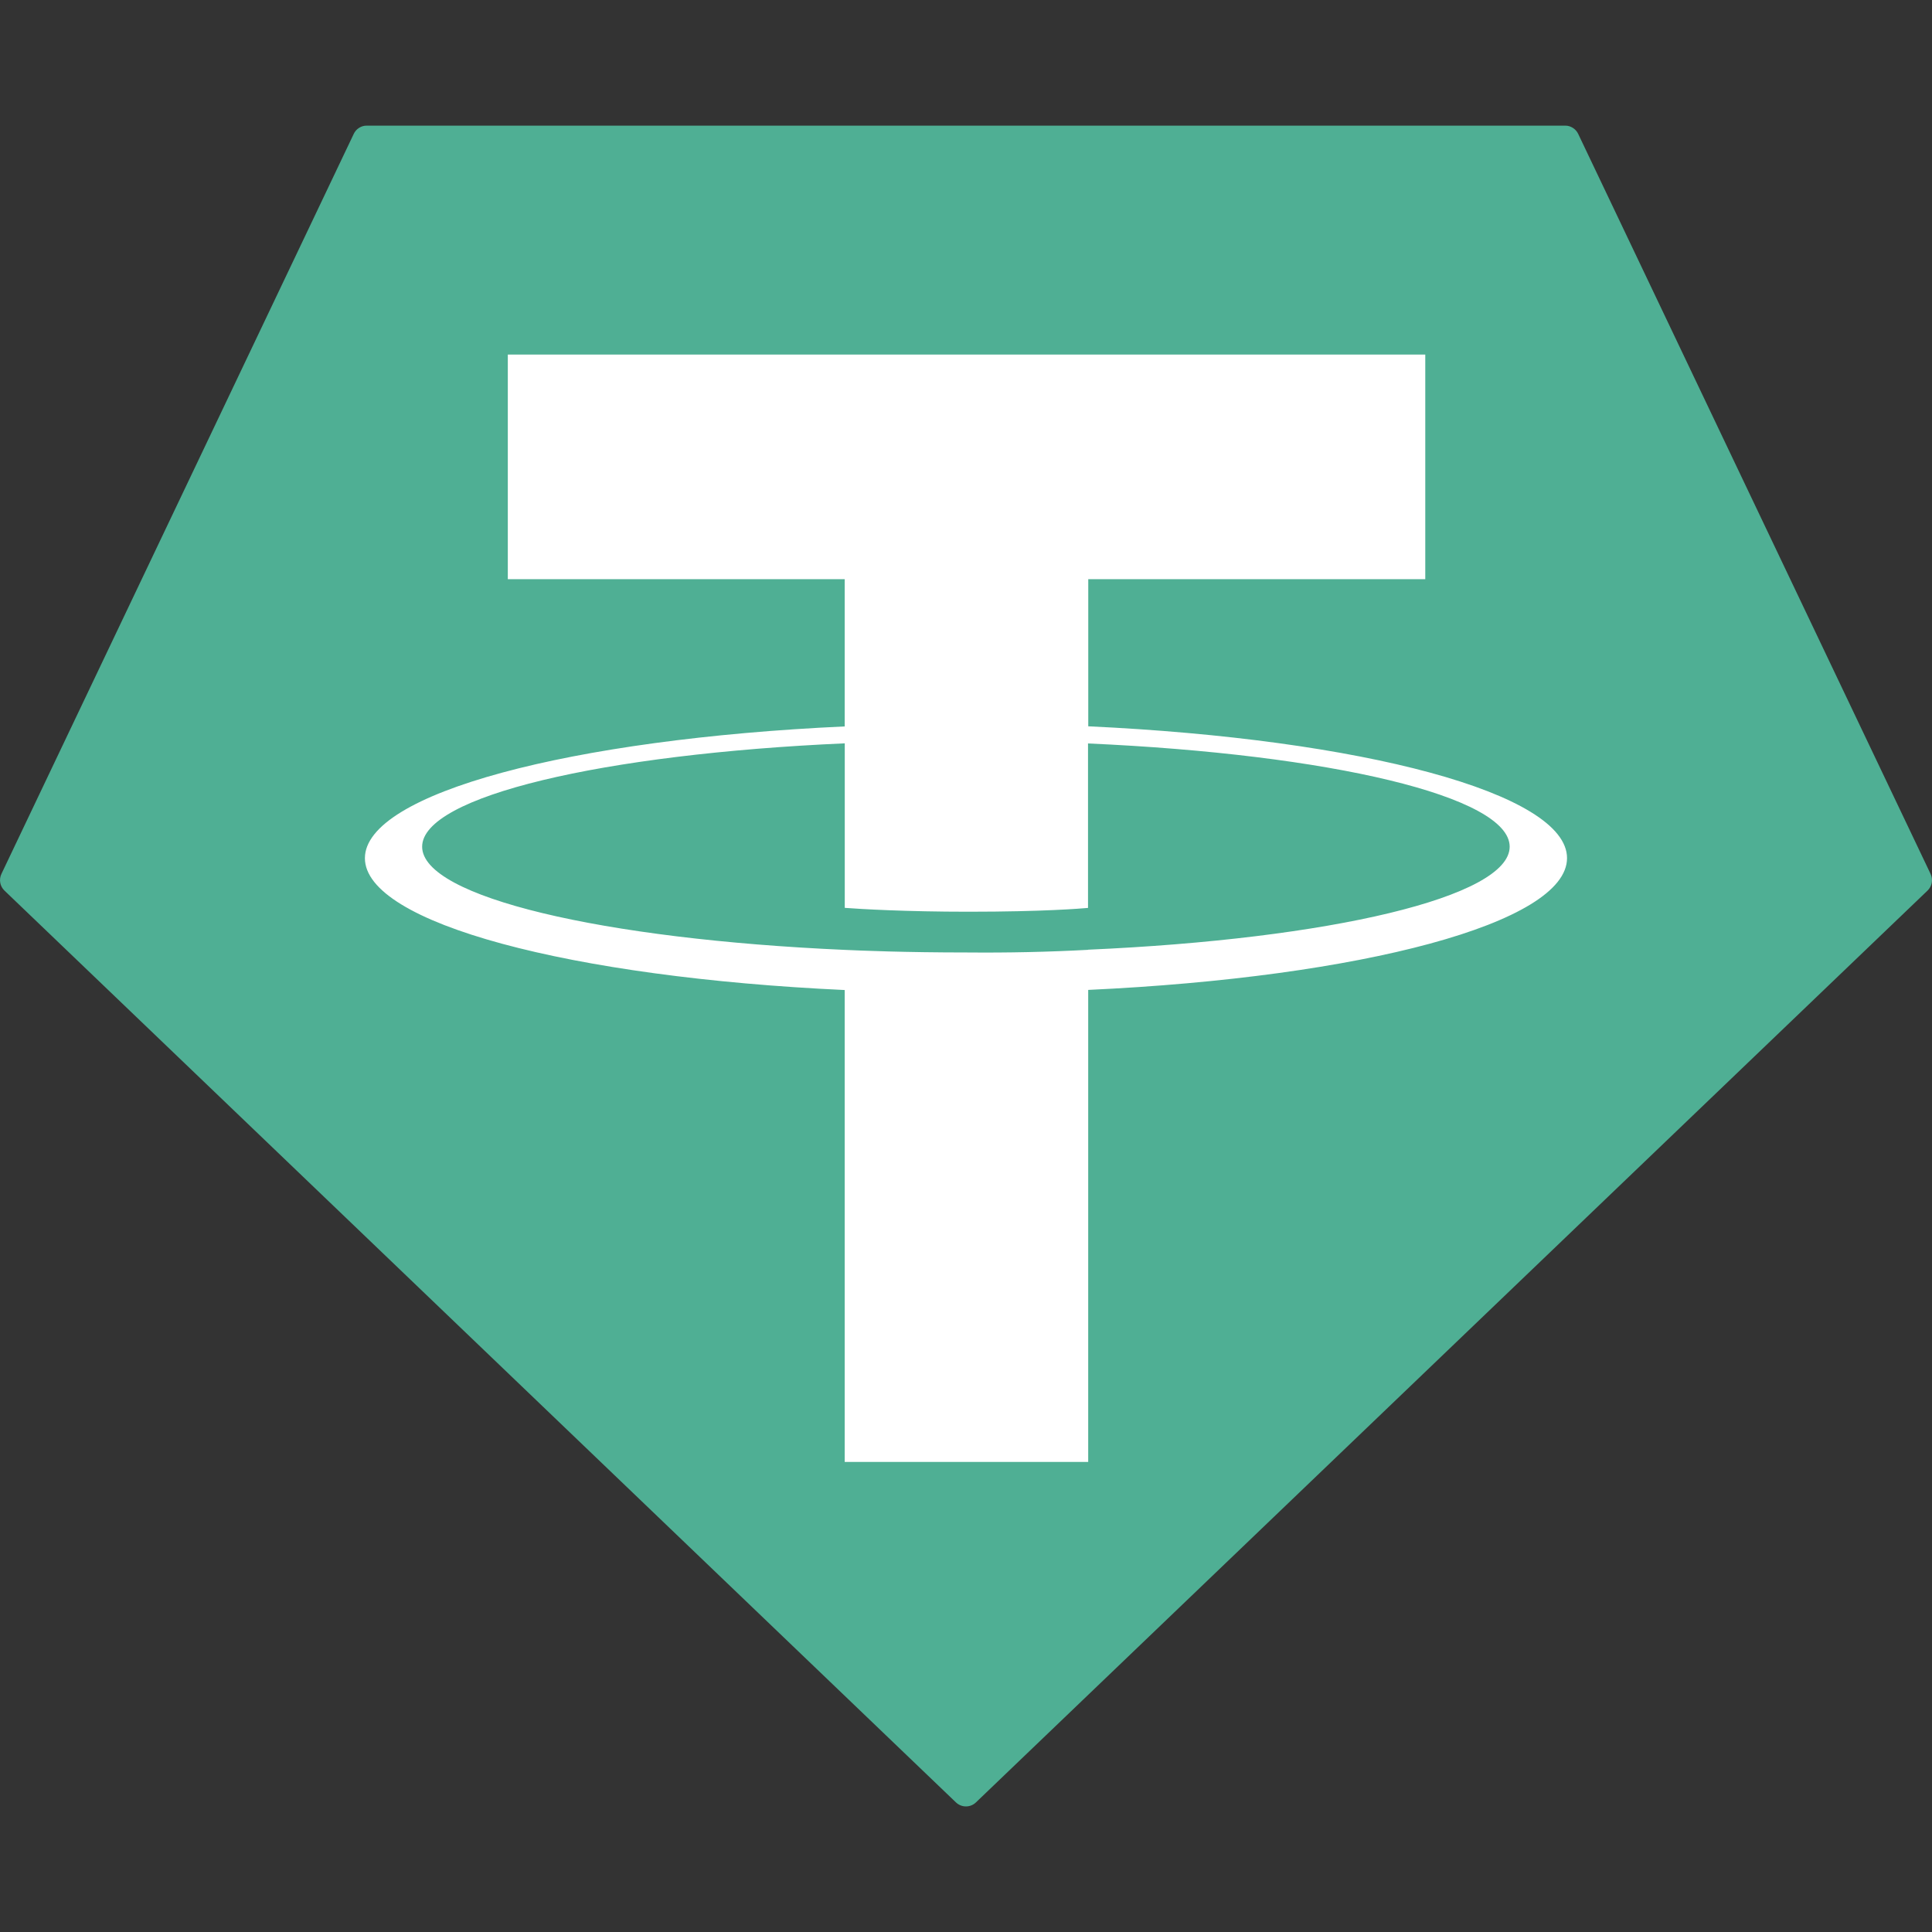 <svg width="32" height="32" viewBox="0 0 32 32" fill="none" xmlns="http://www.w3.org/2000/svg">
<rect x="0" y="0" width="32" height="32" fill="#333333" stroke="none"/>
<g clip-path="url(#clip0_130_3820)">
<path d="M7 3H24L28 14L16 28.5L4.5 15L7 3Z" fill="white"/>
<path d="M25.005 14.024C25.005 14.857 22.021 15.554 18.021 15.73L18.024 15.732C17.358 15.768 16.691 15.782 16.024 15.776C14.985 15.776 14.251 15.745 13.992 15.733C9.984 15.556 6.992 14.858 6.992 14.024C6.992 13.189 9.984 12.49 13.992 12.312V15.037C14.253 15.057 15.004 15.101 16.041 15.101C17.285 15.101 17.908 15.048 18.021 15.038V12.314C22.021 12.492 25.005 13.19 25.005 14.024ZM31.925 14.752L16.165 29.853C16.121 29.896 16.061 29.92 15.999 29.92C15.937 29.92 15.878 29.896 15.833 29.853L0.075 14.752C0.038 14.717 0.013 14.671 0.004 14.621C-0.005 14.572 0.002 14.52 0.024 14.474L5.859 2.218C5.878 2.177 5.908 2.142 5.947 2.118C5.985 2.093 6.03 2.08 6.076 2.081H25.927C25.971 2.081 26.015 2.094 26.053 2.119C26.091 2.143 26.121 2.178 26.14 2.218L31.976 14.474C31.998 14.52 32.005 14.572 31.996 14.621C31.987 14.671 31.962 14.717 31.925 14.752ZM25.955 14.213C25.955 13.138 22.552 12.24 18.025 12.03V9.593H23.607V5.873H8.411V9.593H13.991V12.032C9.455 12.24 6.044 13.138 6.044 14.214C6.044 15.292 9.455 16.188 13.991 16.398V24.214H18.024V16.396C22.549 16.186 25.955 15.289 25.955 14.213Z" fill="#4FAF94"/>
</g>
<defs>
<clipPath id="clip0_130_3820">
<rect width="32" height="32" fill="white"/>
</clipPath>
</defs>
</svg>
